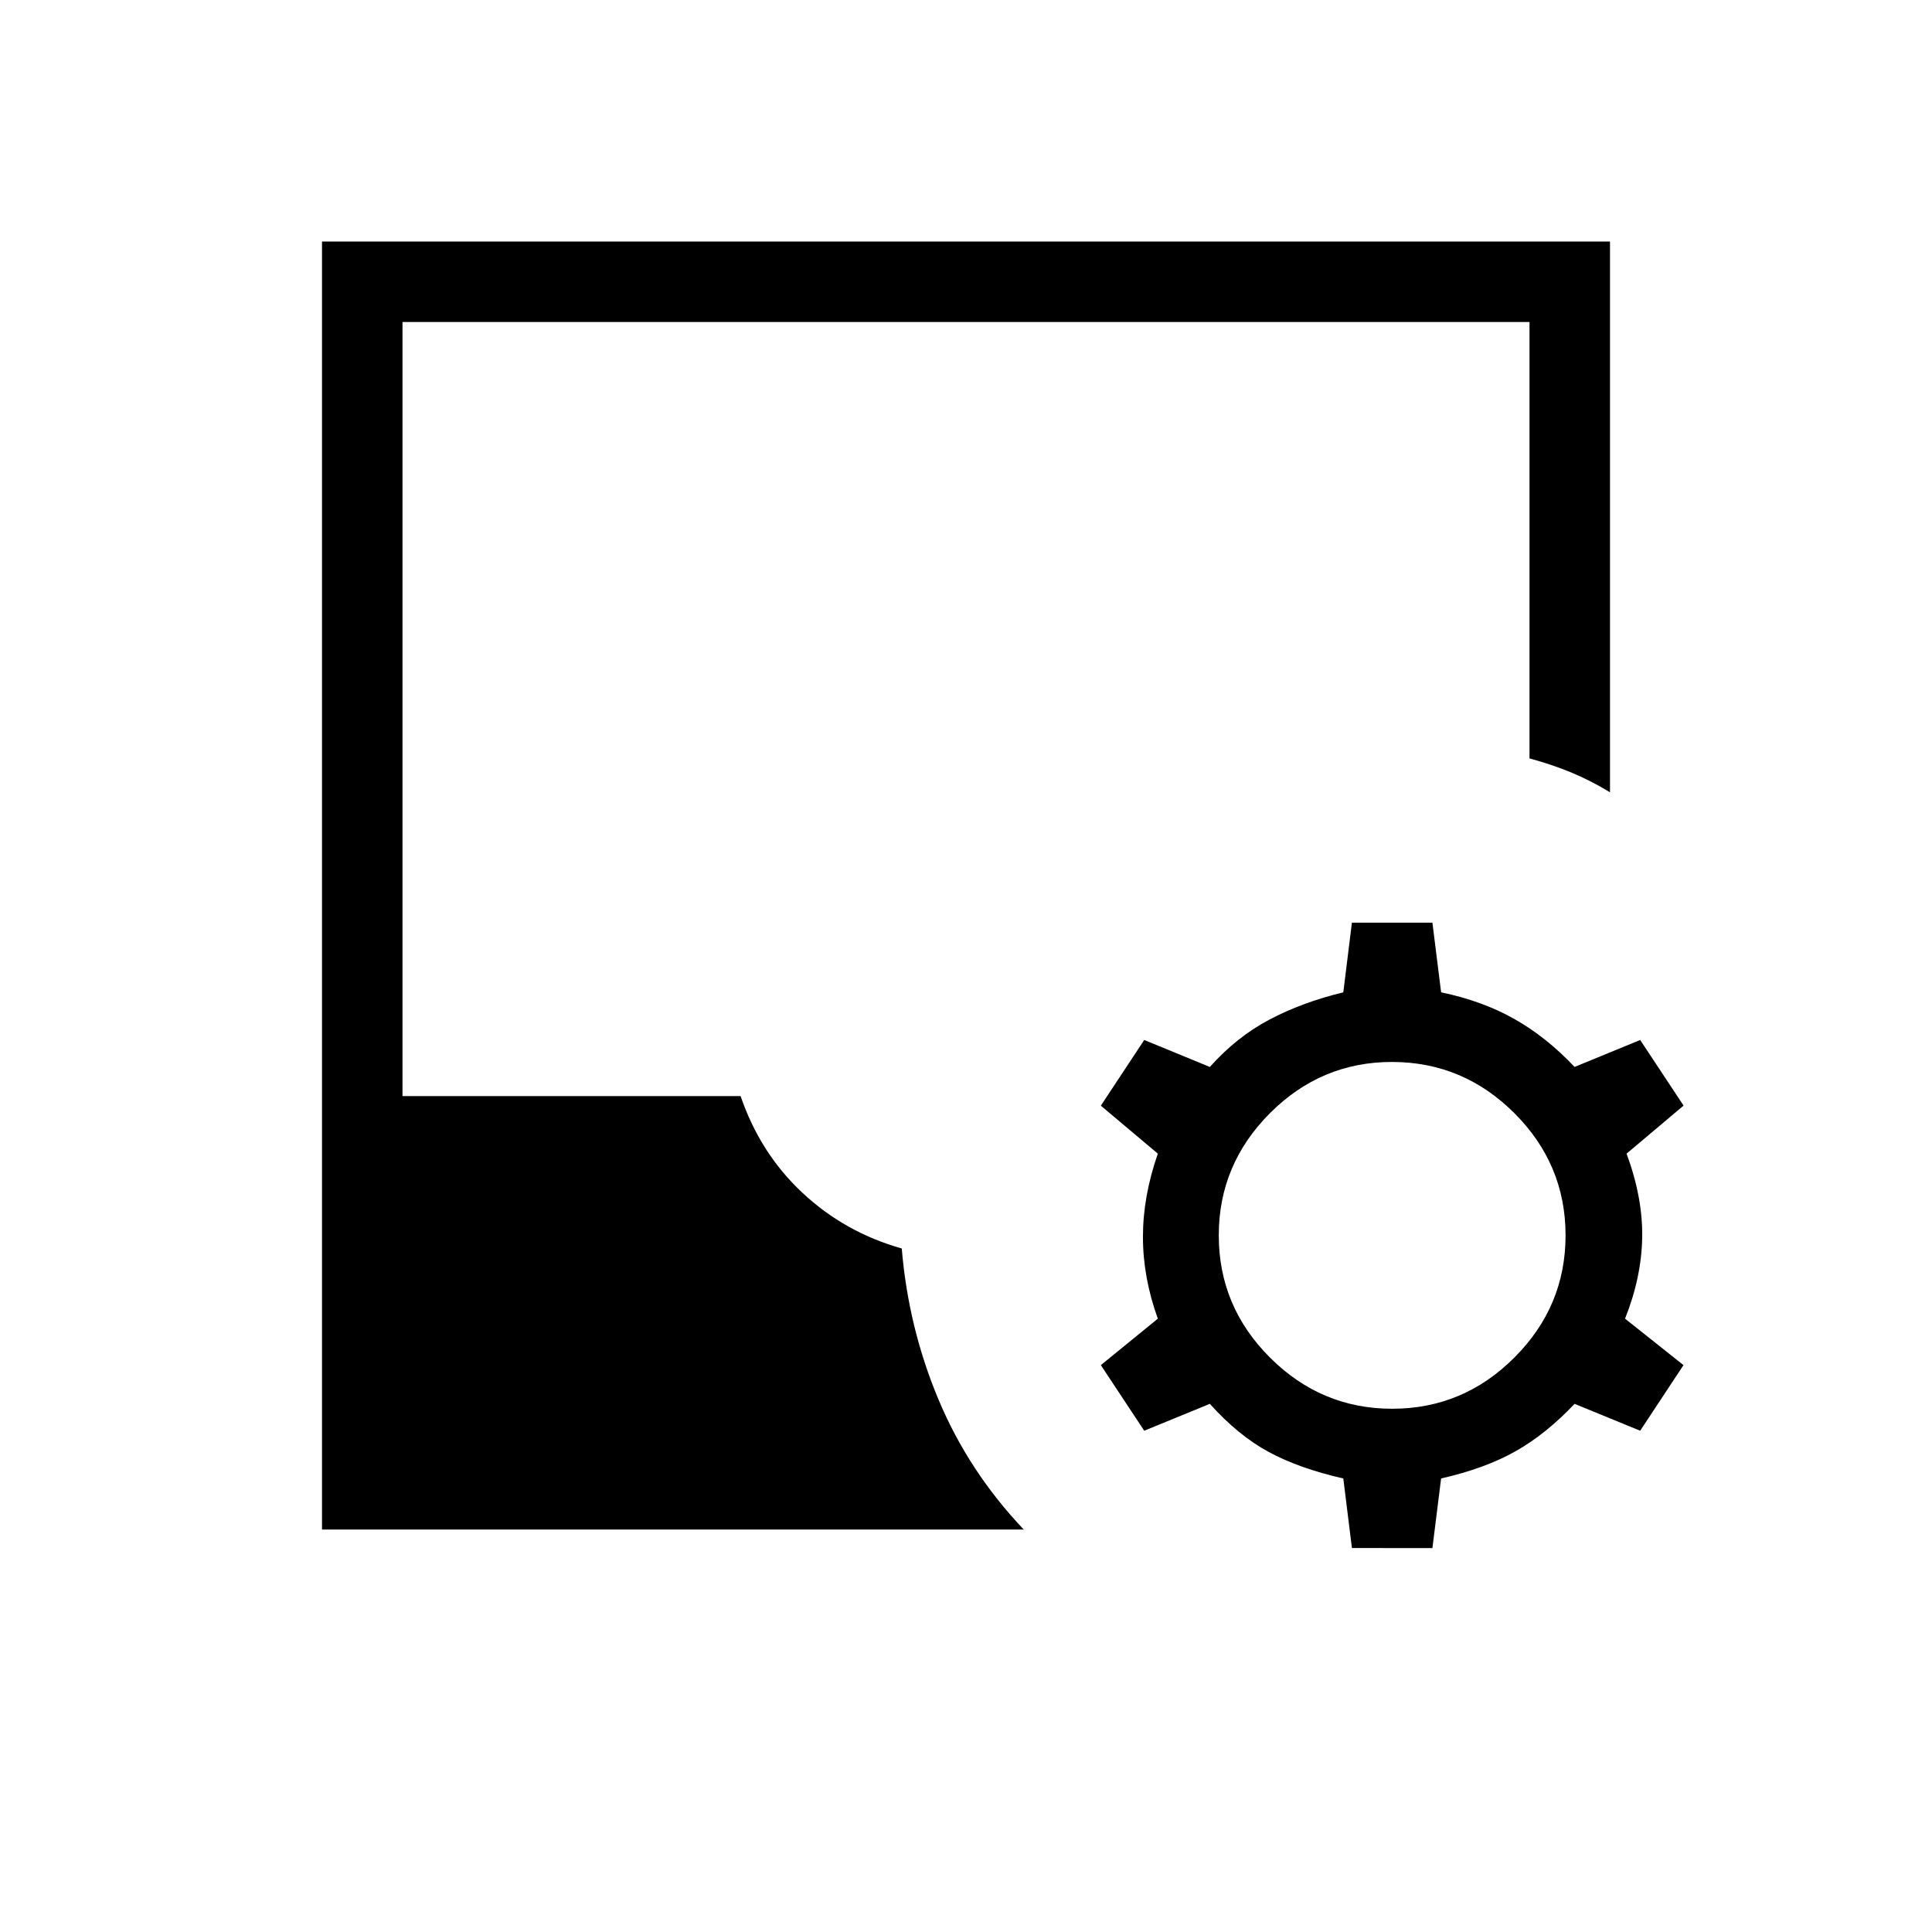 <svg xmlns="http://www.w3.org/2000/svg" width="3em" height="3em" viewBox="0 0 24 24"><path fill="currentColor" d="m16.794 19.23l-.107-.864q-.55-.125-.928-.33t-.73-.597l-.815.334l-.539-.815l.708-.577q-.185-.512-.185-1.016t.185-1.034l-.708-.596l.539-.816l.815.335q.333-.373.74-.588t.918-.339l.107-.865h1l.108.865q.511.106.908.33q.398.224.75.597l.815-.335l.539.815l-.708.597q.203.55.194 1.044t-.213 1.006l.726.577l-.538.815l-.815-.334q-.352.373-.73.587q-.378.215-.928.34l-.108.865zM4 19V3h16v6.842q-.244-.148-.484-.247q-.241-.099-.516-.174V4H5v9.616h4.2q.244.713.77 1.203q.524.49 1.232.69q.082.985.457 1.878q.374.892 1.058 1.613zm13.294-1.5q.883 0 1.518-.636q.636-.635.636-1.518t-.636-1.518t-1.518-.636t-1.518.636t-.636 1.518q0 .883.636 1.518q.636.636 1.518.636"/></svg>